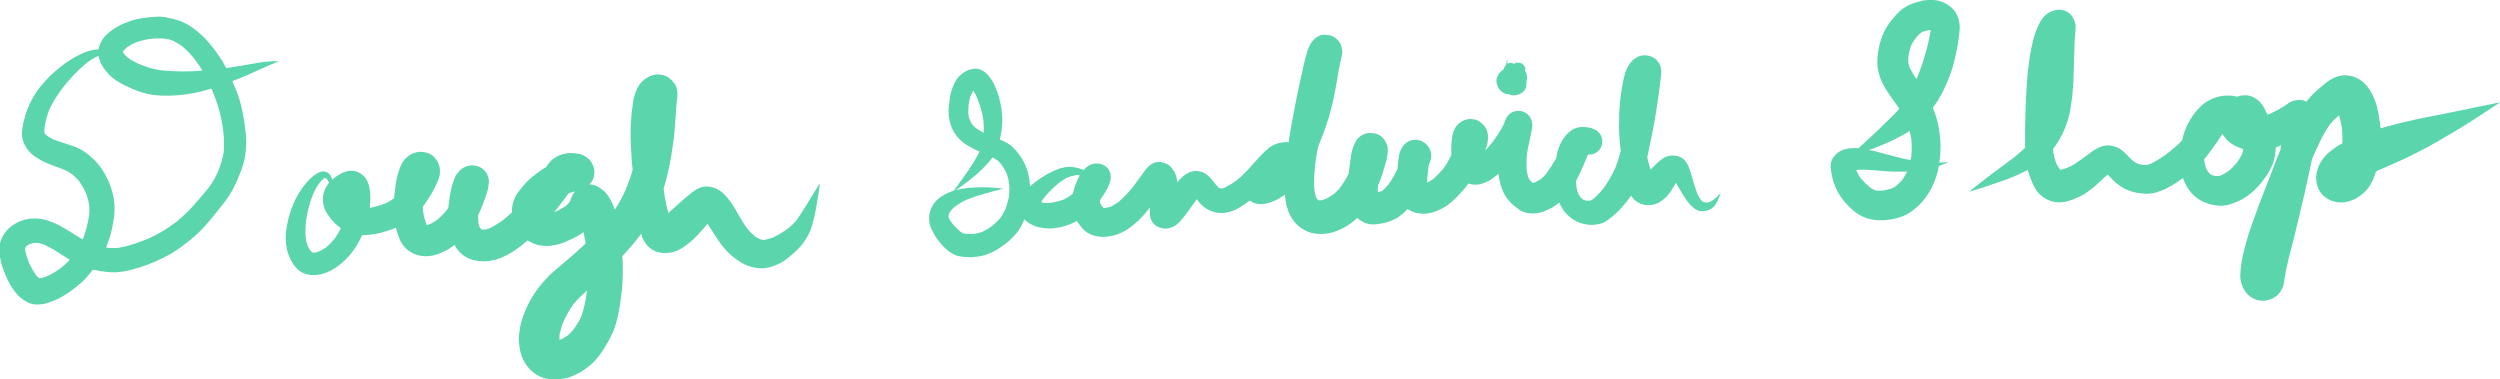 <?xml version="1.0" encoding="utf-8"?>
<!-- Generator: Adobe Illustrator 22.0.0, SVG Export Plug-In . SVG Version: 6.00 Build 0)  -->
<svg version="1.1" id="Layer_1" xmlns="http://www.w3.org/2000/svg" xmlns:xlink="http://www.w3.org/1999/xlink" x="0px" y="0px"
	 viewBox="0 0 1468.8 222.8" style="enable-background:new 0 0 1468.8 222.8;" xml:space="preserve">
<style type="text/css">
	.st0{fill:#5BD5AB;}
</style>
<title>Dough Sandwich Shop Signature ICT 4510 - Drawing 1</title>
<g id="Draw_Layer">
	<path class="st0" d="M89.5,10c-3.4,0.2-6.8,0.7-10.1,1.5c-3,0.8-6,2-8.8,3.3c-3,1.5-5.8,3.4-8.2,5.8c-2.4,2.2-3.9,5.2-4.5,8.4
		c-3.4,0.2-6.7,1-9.8,2.5c-4.6,2.1-8.9,4.8-12.8,8c-4.1,3.2-7.9,6.9-11.2,11c-3.5,4.2-6.2,8.9-8.1,14c-1,2.5-1.7,5.1-2.3,7.7
		c-0.3,1.5-0.6,3-0.7,4.5c-0.2,1.7-0.1,3.4,0.2,5c0.8,3,2.4,5.8,4.6,8c1,1,2.2,1.9,3.4,2.7c1.1,0.8,2.2,1.4,3.3,2
		c1.4,0.7,2.8,1.3,4.2,1.9s2.5,1,3.8,1.5c1.9,0.7,3.8,1.3,5.6,2.1c1.5,0.7,2.9,1.5,4.3,2.5c1.5,1.2,2.8,2.6,4.1,4
		c1.5,2.2,2.8,4.4,3.9,6.8c0.9,2.3,1.6,4.8,2,7.3c0.2,1.9,0.2,3.8,0,5.7c-0.7,4.9-1.9,9.7-3.7,14.3l-0.1,0.2
		c-1.5-0.9-3.1-1.9-4.6-2.8c-3-1.9-6-3.8-9.2-5.5c-1.5-0.8-3.1-1.5-4.8-2.1c-4.8-2-10-2.5-15.1-1.3c-1.7,0.4-3.4,1-4.9,1.8
		c-1.5,0.8-3,1.8-4.3,2.9c-1.3,1.1-2.4,2.4-3.4,3.9c-0.3,0.5-0.6,1-0.9,1.6c-0.6,1.2-1,2.5-1.4,3.8c-0.8,3.7-0.2,7.4,0.6,11
		c0.9,3.3,2,6.5,3.5,9.5c1.1,2.5,2.4,4.8,4,7c1,1.4,2.1,2.7,3.4,3.9c0.8,0.7,1.7,1.4,2.6,2c1.1,0.7,2.2,1.3,3.5,1.8
		c1.6,0.6,3.3,0.8,5.1,0.7c1.9-0.1,3.7-0.4,5.5-1c3.4-1.1,6.6-2.5,9.6-4.4c2.8-1.7,5.4-3.6,7.9-5.7c2.4-1.9,4.6-4.1,6.5-6.4
		c0.8-1,1.6-2,2.4-3c2.8,0.6,5.5,1.1,8.4,1.4c6.6,0.8,13.1-0.8,19.4-2.8c6.2-2,12.1-4.6,17.8-7.8c2.5-1.5,5-3.1,7.3-4.9
		c2.9-2.1,5.6-4.3,8.2-6.7c5.2-4.8,9.5-10.4,13.9-15.9c1.8-2.2,3.5-4.4,5-6.8c2.2-3.4,4-7,5.5-10.8c1.2-2.7,2.2-5.4,3-8.2
		c1.6-6.3,1.9-12.8,1.1-19.1c-0.4-3.5-0.9-7.1-1.6-10.5c-0.5-2.9-1.3-5.7-2.1-8.5c-1-3.3-2.4-6.4-3.8-9.6c-0.1-0.2-0.1-0.3-0.2-0.5
		c3.5-1.4,7-2.8,10.4-4.3c3.9-1.7,7.7-3.5,11.6-5.2l1.8-0.7c1.2-0.5,2.4-1,3.6-1.4l0,0c-2.7-0.2-5.3-0.1-8,0.2
		c-2.4,0.2-4.7,0.7-7,1.1c-5.1,0.9-10.1,1.7-15.2,2.5l-0.8,0.1c-1.3-2.6-2.8-5.1-4.5-7.5c-6.9-10.1-16.5-20.1-29.2-21.9
		C97.5,10,95.7,9.9,94,9.8h-0.7C92,9.8,90.8,9.9,89.5,10L89.5,10z M97.1,22.7c1.5,0.3,3,0.6,4.5,1.2c2,1,3.9,2.1,5.7,3.5
		c2.7,2.3,5.2,4.9,7.3,7.7c1.6,2.1,3,4.2,4.3,6.4c-8.1,0.7-16.3,0.6-24.4-0.2c-3.9-0.6-7.7-1.6-11.3-3.1c-2.8-1.1-5.5-2.5-8-4.2
		c-0.8-0.7-1.5-1.4-2.2-2.2c-0.3-0.4-0.6-0.9-0.8-1.3c0,0,0-0.1,0-0.2c0-0.1,0.1-0.1,0.1-0.2c0.8-0.9,1.6-1.6,2.4-2.4
		c1.5-1,3.2-1.9,4.9-2.7c2.5-0.9,5.1-1.6,7.7-2C90.6,22.5,93.8,22.4,97.1,22.7L97.1,22.7z M57.9,32.9c0.1,0.8,0.3,1.6,0.6,2.3
		c0.6,1.8,1.5,3.5,2.7,5.1c1,1.4,2,2.7,3.2,3.9c1.2,1.1,2.5,2.2,3.9,3.1c2.3,1.5,4.7,2.8,7.2,3.9c3,1.4,6.1,2.6,9.3,3.5
		c3.4,0.9,7,1.4,10.5,1.5c6.5,0.2,13-0.4,19.4-1.7c3.2-0.6,6.4-1.5,9.5-2.5c0.3,0.7,0.6,1.4,0.9,2.1c1.4,3.5,2.7,7,3.7,10.6
		c1,3.9,1.8,7.8,2.3,11.8c0.6,4.3,0.7,8.8,0.3,13.1c-0.6,3.6-1.6,7-3,10.4c-0.7,1.7-1.5,3.3-2.4,5c-1,1.9-2.2,3.7-3.5,5.4
		c-2.2,2.8-4.5,5.4-6.8,8c-3.6,4.3-7.6,8.3-12,11.9c-2.7,2-5.6,4-8.5,5.7c-3,1.8-6.1,3.4-9.3,4.7c-2.5,1-5.2,1.9-7.8,2.8
		c-2.7,0.9-5.5,1.6-8.4,2.1c-2.3,0.2-4.6,0.2-7-0.1l-0.4-0.1c0.8-2,1.5-4,2.2-6c1.2-4.2,2.1-8.4,2.6-12.7c0.5-4.5,0.2-9.1-1-13.5
		c-1.1-4-2.6-7.8-4.7-11.4c-2.1-3.7-4.8-7-8-9.7c-3.4-3.1-7.4-5.4-11.8-6.7c-3.3-1.2-6.7-2.1-10-3.4c-1.3-0.6-2.6-1.3-3.9-2.2
		c-0.4-0.4-0.8-0.8-1.2-1.2c-0.1-0.2-0.3-0.4-0.4-0.6c-0.1-1.1,0-2.2,0.1-3.2c0.5-3.6,1.5-7.1,2.8-10.5c2.1-4.4,4.7-8.6,7.7-12.5
		c4.2-5.5,9-10.5,14.3-14.9c1.8-1.4,3.7-2.6,5.7-3.6C57.1,33.2,57.5,33,57.9,32.9L57.9,32.9z M36.4,52.1l-0.3,0.4L36.4,52.1z
		 M22.3,142.7c1.3,0.3,2.6,0.6,3.8,1.1c3.3,1.6,6.5,3.4,9.6,5.5c1.8,1.1,3.5,2.2,5.3,3.3c-3.7,4.1-8.3,7.4-13.4,9.7
		c-1.3,0.5-2.6,0.9-4,1.2H23c-0.6-0.6-1.2-1.2-1.8-1.8c-1.7-2.4-3.1-5-4.3-7.7c-0.9-2.2-1.6-4.5-2.1-6.8c0-0.4,0-0.8,0-1.2
		c0-0.2,0.1-0.3,0.1-0.5s0.2-0.4,0.4-0.6l0.7-0.7c0.5-0.3,1-0.6,1.5-0.8c0.7-0.2,1.4-0.4,2.1-0.6C20.6,142.7,21.5,142.7,22.3,142.7
		L22.3,142.7z M23.5,163.6h0.3H23.5z"/>
	<path class="st0" d="M386.5,43.7c-2,0.1-4,0.6-5.7,1.6c-2.5,1.3-4.6,3.3-6,5.8c-0.6,1.1-1.1,2.3-1.5,3.5c-0.2,0.6-0.4,1.1-0.6,1.7
		c-0.4,1.3-0.6,2.7-0.8,4.1c-0.5,3.7-1,7.3-1.2,11c-0.3,4.9-0.3,9.9,0,14.8c0.1,2.4,0.3,4.8,0.4,7.2c0.1,2.1,0.4,4.3,0.6,6.4l0,0
		c-1.1,3.9-2.5,7.7-4,11.4c-1.7,4-3.8,7.9-6.2,11.5l-0.3,0.4c-0.8-2.3-1.8-4.4-2.9-6.5c-0.9-1.5-2-2.9-3.2-4.2
		c-0.8-0.7-1.7-1.3-2.5-1.9c-0.4-0.3-0.9-0.5-1.3-0.8c-1.5-0.9-3.2-1.3-4.9-1.4c0.5-0.6,1-1.2,1.4-1.8c1.9-3.3,1.9-7.3,0-10.5
		c-0.4-1-1-1.8-1.8-2.5c-1.4-1.3-3.1-2.3-5-2.9c-1.7-0.3-3.5-0.6-5.2-0.7c-1.7,0-3.4,0.2-5,0.6c-1.3,0.4-2.5,0.9-3.7,1.5
		c-1.2,0.7-2.2,1.4-3.2,2.3c-1.2,1.2-2.2,2.5-3.1,3.9c-1.8,1-3.5,2.2-5.1,3.4c-2.2,1.6-4.3,3.4-6.3,5.3c-1.9,2.1-3.7,4.3-5.4,6.6
		c-0.6,0.9-1.1,1.8-1.5,2.8c-0.4,0.9-0.8,1.8-1.1,2.8c-0.3,1.2-0.5,2.4-0.6,3.7c0,0.7,0,1.3,0,2c-1.6,1.5-3.3,2.9-5,4.3
		c-2.5,1.9-5.3,3.6-8.1,5c-0.9,0.3-1.9,0.6-2.9,0.8c-0.5,0-1.1,0-1.6,0l-0.4-0.1l-0.2-0.2c-0.3-0.5-0.7-1.1-1-1.6
		c-0.2-0.7-0.4-1.4-0.5-2.1c-0.1-1.5-0.2-2.9-0.2-4.4c0.6-1.3,1.2-2.7,1.8-4c1-2.4,1.9-4.8,2.7-7.2c0.3-0.8,0.5-1.7,0.8-2.5
		c0.2-0.5,0.3-1,0.4-1.5c0.1-0.5,0.2-0.9,0.3-1.4c0.2-1.6,0.7-4,0-5.6c-0.9-3.4-3.5-6-6.9-6.8c-3.5-0.9-7.2,0.1-9.8,2.6
		c-0.7,0.8-1.4,1.7-2.1,2.6c-0.6,1-1.1,2.1-1.5,3.2c-0.5,1.4-1,2.8-1.3,4.3c-0.8,3.3-1.3,6.7-1.7,10.1c-0.1,0.6-0.1,1.2-0.2,1.7
		c-0.4,0.7-0.8,1.3-1.3,1.9c-1.5,1.8-3.2,3.5-5,5.1c-1.4,1-3,1.9-4.5,2.7c-0.6,0.2-1.2,0.4-1.9,0.6l-0.1-0.2c-0.9-2.5-1.6-5-2-7.6
		c-0.1-1-0.2-2-0.2-3.1c0.7-0.8,1.3-1.7,1.9-2.6c1.1-1.6,2.2-3.3,3.2-5c1.7-2.9,3.1-5.9,4.3-9c1.5-4.2,0.6-8.9-2.4-12.2
		c-1.5-1.6-3.5-2.7-5.7-3.1c-1.7-0.4-3.4-0.4-5.1,0c-1.3,0.3-2.6,0.8-3.7,1.5c-1.9,1.2-3.5,2.9-4.7,4.9c-0.8,1.6-1.5,3.2-2,4.9
		c-1.1,3.5-1.8,7-2.1,10.7c-0.2,1.7-0.4,3.4-0.6,5l-0.4,0.3c-1.4,1-2.9,1.9-4.4,2.6c-3.1,1.2-6.3,2.1-9.5,2.8c0.6-5,0.7-10.1-1-14.8
		c-0.8-2.3-2.3-4.2-4.4-5.5c-1.7-1.1-3.7-1.6-5.7-1.6c-2.1,0.1-4.2,0.8-6,1.8c-1.6,0.9-3.2,2-4.6,3.2l-0.3,0.2
		c-0.3-1-0.7-1.9-1.3-2.8c-0.7-0.9-1.7-1.6-2.8-1.8c-2.2-0.7-4.5,0.7-6.2,1.9c-2.2,1.6-4.2,3.6-5.9,5.8c-3.8,4.8-6.6,10.3-8.5,16.2
		c-0.9,2.8-1.6,5.8-2.1,8.7c-0.6,3.4-0.7,6.8-0.3,10.2c0.2,1.6,0.5,3.3,1,4.8c0.5,1.5,1.2,3.1,1.9,4.5c0.8,1.5,1.7,2.9,2.8,4.1
		c1.1,1.3,2.4,2.4,3.9,3.1c3.5,1.7,7.3,1.7,11,0.9c1.7-0.4,3.4-1,5-1.8c1.4-0.7,2.8-1.5,4.1-2.4c5.2-3.7,9.5-8.5,12.6-14.1
		c0.9-1.5,1.7-3.1,2.3-4.6c5,0,10-0.9,14.7-2.5c1.8-0.6,3.5-1.2,5.2-1.9c0.4,1.6,0.9,3.3,1.5,4.8c0.5,1.7,1.2,3.2,2.2,4.7
		c0.7,1,1.4,1.9,2.2,2.7c0.9,0.8,1.8,1.5,2.8,2.1c1,0.6,2.1,1.1,3.2,1.5c0.6,0.2,1.1,0.4,1.7,0.5c2.7,0.6,5.5,0.6,8.2,0
		c1.9-0.4,3.7-1.1,5.5-1.9c1.3-0.5,2.5-1.2,3.7-1.9c1.2-0.7,2.3-1.6,3.4-2.4c1,1.8,2.3,3.5,3.9,5c3.1,3,7.5,4.3,11.8,4.6
		c2,0.1,4,0,5.9-0.4c1.6-0.2,3.2-0.6,4.7-1.2c3.2-1.2,6.2-2.8,9-4.7c2.7-1.8,5.3-3.8,7.8-6l0.6,0.5c0.4,0.2,0.7,0.4,1.1,0.6
		c1.1,0.5,2.2,1,3.4,1.4c0.4,0.1,0.8,0.2,1.2,0.3c1.2,0.2,2.5,0.4,3.7,0.5c1.1,0.1,2.2,0,3.2-0.1c1.8-0.2,3.6-0.5,5.3-1
		c1.7-0.5,3.3-1.1,4.9-1.9c2-0.8,3.9-1.8,5.8-2.8c1.2-0.7,2.4-1.5,3.5-2.3c0.5,2.2,0.9,4.4,1.3,6.6l-0.8,0.8
		c-3.1,2.9-6.2,5.7-9.4,8.4l-5.9,5c-1.7,1.5-3.5,2.9-5.1,4.5c-2.7,2.7-5.2,5.6-7.5,8.7c-3.9,5.5-7,11.6-8.9,18.1
		c-0.4,1.4-0.8,2.8-1,4.2c-0.4,2.2-0.6,4.3-0.7,6.5c0.1,2.2,0.3,4.3,0.7,6.4c0.5,2.3,1.2,4.5,2.3,6.5c0.3,0.6,0.6,1.1,1,1.7
		c0.8,1.2,1.7,2.3,2.7,3.4c1,1,2.2,1.9,3.4,2.7c0.6,0.4,1.1,0.7,1.8,1c1.3,0.7,2.6,1.2,4,1.5c1.5,0.3,2.9,0.4,4.4,0.5
		c2.3,0,4.7-0.2,7-0.6c2-0.4,4-1.1,5.8-2.1c1.2-0.5,2.5-1.2,3.6-1.8c1.8-1.1,3.5-2.4,5.1-3.7c1.2-1,2.4-2.1,3.4-3.3
		c2.1-2.5,4.1-5.2,5.8-8.1c1.9-3.1,3.5-6.3,4.9-9.6c1-2.7,1.8-5.5,2.4-8.4c0.7-3.1,1.2-6.2,1.6-9.3c1-6.8,1.4-13.7,1.2-20.6
		c0-1.6-0.2-3.2-0.3-4.8c3.9-4.2,7.7-8.7,11.2-13.3c0.5,2.6,1.8,5,3.5,7c1.8,2,4.2,3.4,6.9,4c1.3,0.3,2.7,0.4,4,0.4
		c1.6-0.1,3.1-0.3,4.6-0.7c2-0.6,3.9-1.5,5.6-2.7c1.9-1.3,3.8-2.7,5.5-4.3c1.4-1.3,2.8-2.7,4.1-4.1c1.6-1.8,3.2-3.6,4.7-5.4
		c2.3,3.3,4.3,6.8,6.6,10.1c1.7,2.5,3.6,4.8,5.8,7c2.2,2.1,4.7,4,7.3,5.6c1.4,0.9,2.9,1.6,4.5,2.1c1.2,0.5,2.5,0.8,3.8,1
		c1.6,0.3,3.2,0.4,4.8,0.3c1.8-0.1,3.6-0.5,5.3-1.1c2.8-0.9,5.4-2.2,7.8-3.9c2.3-1.7,4.5-3.6,6.6-5.6c2-2,3.8-4.2,5.3-6.6
		c1.5-2.3,2.6-4.7,3.4-7.3c1.3-4.4,2.3-8.8,3-13.3c0.7-4,1.4-8.1,1.8-12.2l0,0c-1.5,2.5-3,5-4.6,7.5c-3,4.8-5.9,9.8-9.2,14.4
		c-1.4,1.7-3,3.2-4.7,4.6c-2.8,2.1-5.8,3.9-9,5.4c-1.5,0.6-3.1,1-4.7,1.4c-0.5,0-1,0-1.5,0c-0.6-0.2-1.3-0.3-1.9-0.5
		c-0.9-0.5-1.9-1.1-2.7-1.7c-1.6-1.3-3.1-2.8-4.4-4.4c-1.7-2.4-3.3-4.9-4.7-7.4c-1.6-2.9-3.3-5.8-5.2-8.5c-1.2-1.7-2.6-3.3-4.1-4.7
		c-1-1-2.2-1.8-3.4-2.5c-1.8-0.9-3.7-1.5-5.8-1.6c-3.6-0.3-6.7,1.5-9.4,3.6c-4.8,3.7-9.1,8-13.7,11.9l-0.1-0.3
		c-0.5-1.5-0.8-2.9-1.1-4.4c-0.6-2.6-1-5.2-1.4-7.9c-0.1-0.6-0.1-1.1-0.2-1.7c0.4-1.2,0.7-2.5,1.1-3.7c0.9-3.3,1.6-6.5,2.3-9.8
		c0.4-2,0.8-3.9,1.1-5.9c0.8-5,1.6-10.1,2-15.1c0.3-4.3,0.6-8.7,0.9-13c0.2-2,0.3-3.9,0.6-5.9v0.2c0-0.3,0.1-0.7,0.1-1.1
		c0.1-1.3,0-2.7-0.3-4c-0.2-1.2-0.7-2.4-1.4-3.4l-1.6-2c-0.8-0.7-1.6-1.3-2.5-1.9c-1.6-1-3.5-1.4-5.3-1.4L386.5,43.7z M241.6,100.3
		v0.2V100.3z M251.2,104.3l-0.2,0.1L251.2,104.3z M190.6,104.5L190.6,104.5c0.1,0,0.3,0,0.4,0.1L190.6,104.5L190.6,104.5
		L190.6,104.5L190.6,104.5z M191.1,104.6l0.2,0c0.1,0.1,0.3,0.2,0.4,0.3c0.3,0.3,0.6,0.6,0.8,0.9l-0.2-0.3c0.4,0.6,0.7,1.2,1.1,1.8
		c-0.4,0.5-0.8,1-1.1,1.5c-0.9,1.4-1.7,2.9-2.1,4.5c-1.1,4.1-0.4,8.4,1.9,12c0.9,1.4,1.9,2.8,3,4.1c0.8,1,1.7,1.9,2.7,2.7
		c0.8,0.7,1.7,1.4,2.5,2c-1.1,2.2-2.4,4.3-3.8,6.3c-1.5,1.8-3.1,3.4-4.8,4.9c-1.3,0.9-2.7,1.7-4.1,2.4c-0.8,0.3-1.7,0.5-2.6,0.7
		c-0.5,0-0.9,0-1.3,0h-0.2c-0.3-0.3-0.7-0.7-1-1c-0.7-1-1.3-2-1.8-3.1c-0.5-1.3-0.8-2.6-1-4c-0.4-3.7-0.3-7.4,0.2-11.1
		c0.7-5,2-10,3.9-14.7c1-2.5,2.3-4.8,3.9-7c0.7-0.9,1.5-1.8,2.4-2.5c0.1-0.1,0.3-0.2,0.4-0.3l0.3-0.1L191.1,104.6z M190.6,104.6
		h-0.1H190.6z M190.4,104.6L190.4,104.6h-0.4C190.2,104.6,190.3,104.5,190.4,104.6L190.4,104.6z M191.5,104.7L191.5,104.7
		L191.5,104.7z M191.8,105l0.2,0.1L191.8,105z M336.9,112.7l0.9-0.3c-0.2,0.3-0.4,0.6-0.6,0.9c-0.9,1.3-1.6,2.8-2,4.3
		c-0.3,0.5-0.6,1-0.9,1.5c-0.6,0.7-1.3,1.4-2,2c-2,1.3-4.1,2.5-6.4,3.5l-0.3,0.1c0.5-0.6,1.1-1.3,1.6-2c1.9-2.5,3.8-5,5.7-7.5
		l1.2-1.7C335,113.3,336,113,336.9,112.7L336.9,112.7z M344.9,170.4c-0.1,0.6-0.1,1.1-0.2,1.7c-0.6,4.8-1.7,9.6-3.3,14.2
		c-1.3,2.6-2.8,5.1-4.6,7.4c-1,1.2-2.1,2.4-3.2,3.4c-1.1,0.7-2.2,1.4-3.3,2c-0.5,0.2-1.1,0.3-1.6,0.5c0-0.9,0-1.8,0-2.8
		c0.5-2.5,1.2-5,2.2-7.5c1.7-3.8,3.8-7.5,6.2-10.9c2.5-2.8,5.2-5.5,8-8L344.9,170.4z"/>
	<path class="st0" d="M572.2,40.4c-1,0.1-1.9,0.3-2.8,0.6c-0.9,0.3-1.8,0.8-2.6,1.2c-1.2,0.8-2.4,1.7-3.4,2.7
		c-1.1,1.2-1.9,2.5-2.6,3.9c-0.8,1.6-1.5,3.3-2,5.1c-0.4,1.4-0.7,2.9-0.8,4.3c-0.2,1.6-0.4,3.1-0.6,4.7c-0.3,3.1,0,6.3,0.8,9.4
		c0.9,3.1,2.4,5.9,4.5,8.4c2,2.3,4.5,4.2,7.2,5.6c1.8,1,3.7,1.9,5.6,2.8c-0.8,1.5-1.6,2.9-2.4,4.4c-1.3,2.3-2.8,4.5-4.3,6.8
		c-2.7,4-5.6,7.8-8.4,11.7c-0.5,0.2-1,0.3-1.4,0.5c-1.4,0.5-2.7,1.1-4,1.8c-1.3,0.7-2.5,1.5-3.6,2.4c-2.5,2.1-4.3,4.9-5.1,8.1
		c-0.2,0.9-0.4,1.8-0.4,2.8c0,0.6,0,1.2,0,1.8c0.1,0.9,0.2,1.8,0.4,2.7c0.3,0.9,0.6,1.7,1,2.5c1.3,2.9,3,5.7,5.1,8.1
		c1.8,2.3,4,4.3,6.4,5.9c1.4,0.8,2.8,1.5,4.4,1.9c1.9,0.4,3.8,0.6,5.8,0.6c1.4,0.1,2.9,0,4.3-0.2c1.8-0.2,3.6-0.5,5.3-1
		c1.7-0.5,3.3-1.2,4.9-2c1.4-0.7,2.8-1.5,4.1-2.4c3.3-2.2,6.4-4.8,9-7.8c1.4-1.6,2.6-3.4,3.6-5.3c1.1-2.1,2-4.3,2.7-6.6
		c1.3-3.8,2.1-7.8,2.3-11.8c0.1-1.8,0.1-3.7-0.1-5.5c-0.2-2.4-0.6-4.9-1.2-7.3c-1.1-3.9-2.9-7.6-5.4-10.7c-1.2-1.7-2.6-3.2-4.1-4.6
		c-1.6-1.3-3.4-2.4-5.3-3.2l-1.7-0.7c0.9-3.6,1.4-7.4,1.5-11.1c0-3-0.3-6-0.9-9c-0.5-2.9-1.3-5.7-2.3-8.4c-0.6-1.6-1.2-3.2-2-4.7
		c-0.7-1.4-1.6-2.7-2.6-3.9c-1.9-2.4-4.8-4.6-8-4.6C572.8,40.3,572.5,40.4,572.2,40.4L572.2,40.4z M573.8,52.5h-0.2H573.8z
		 M573.1,52.7l0.3,0.1L573.1,52.7L573.1,52.7z M571.9,53.4c0.9,1.3,1.6,2.7,2.2,4.2c1.7,4,2.9,8.2,3.6,12.6c0.3,2.6,0.4,5.2,0.3,7.8
		c-1.6-0.8-3.2-1.7-4.7-2.8c-0.7-0.6-1.4-1.3-2-2c-0.6-0.8-1.1-1.7-1.5-2.6c-0.3-0.9-0.6-1.9-0.8-2.9c-0.2-2-0.1-4.1,0.1-6.1
		c0.2-1.8,0.6-3.6,1.2-5.4c0.4-0.9,0.9-1.8,1.4-2.7L571.9,53.4L571.9,53.4z M573.8,102.4c2.2-1.9,4.3-4,6.3-6.2
		c1.1-1.2,2.1-2.4,3-3.7c1.1,0.6,2.2,1.2,3.2,1.9c0.7,0.7,1.4,1.4,2,2.2c1.2,1.7,2.3,3.5,3.2,5.4c0.6,1.7,1,3.5,1.3,5.3
		c0.3,2.5,0.3,5,0.1,7.6c-0.5,3-1.4,5.9-2.5,8.6c-0.7,1.5-1.5,3-2.5,4.4c-1.5,1.7-3.1,3.3-4.8,4.7c-1.9,1.4-4,2.7-6.2,3.7
		c-1.3,0.4-2.5,0.8-3.9,1c-2.1,0.2-4.3,0.2-6.4,0c-0.2,0-0.5-0.1-0.7-0.2c-0.6-0.3-1.2-0.7-1.8-1.1c-1.8-1.6-3.5-3.3-5-5.2
		c-0.6-0.8-1.1-1.6-1.5-2.4c-0.1-0.3-0.2-0.6-0.3-0.9c-0.1-0.3,0-0.5,0-0.8c0.1-0.5,0.3-1.1,0.5-1.6c0.2-0.4,0.4-0.8,0.7-1.2
		c0.7-0.8,1.5-1.6,2.3-2.3c1-0.8,2.1-1.5,3.2-2.2c1.4-0.9,2.9-1.7,4.5-2.3c3.3-1.3,6.6-2.4,10-3.3c3.6-1,7.3-2.1,11-3l0,0
		c-4.2-0.5-8.4-0.8-12.6-0.8c-5.2,0.1-10.4,0.3-15.4,1.8C565.8,108.8,569.9,105.7,573.8,102.4L573.8,102.4z"/>
	<path class="st0" d="M774,21.6c-1.5,0.9-2.9,2.2-3.8,3.8c-1.1,1.8-1.9,3.7-2.4,5.7c-0.7,2.1-1.2,4.3-1.7,6.5
		c-1.9,8.4-3.8,16.9-5.4,25.4c-1,4.8-1.8,9.7-2.7,14.6c-0.3,2-0.7,4-0.9,6c-0.7-0.1-1.3-0.1-2-0.1c-2.7,0.1-5.3,0.8-7.7,2.1
		c-1.3,0.8-2.6,1.8-3.7,2.9c-0.5,0.5-1,0.9-1.5,1.4c-0.9,0.9-1.8,1.8-2.7,2.8c-4,4.4-7.8,9-12.4,12.8c-2.3,1.8-4.8,3.3-7.4,4.7
		c-0.5,0.2-1.1,0.3-1.6,0.5c-0.3,0-0.6,0-0.9,0c-0.3-0.1-0.5-0.1-0.8-0.2l-0.3-0.2c-0.7-0.6-1.3-1.3-1.9-2c-0.8-1-1.6-2.1-2.5-3.1
		c-1.1-1.3-2.4-2.5-3.8-3.4c-0.9-0.5-1.9-0.9-3-1.1c-1.5-0.3-3-0.3-4.5,0c-2.5,0.7-4.8,2.1-6.6,4.1c-0.7,0.7-1.4,1.5-2.1,2.2
		c-0.1-0.6-0.2-1.3-0.3-1.9c-0.3-2-1.1-3.8-2.2-5.4c-0.9-1.1-1.9-2.6-3.3-3.2l-0.6-0.2c-1.2-0.7-2.6-1.1-4-1.1
		c-3.1-0.2-5.6,1.4-7.5,3.6c-1.4,1.6-2.6,3.5-3.9,5.2c-1.1,1.5-2.2,2.9-3.2,4.4c-2.8,3.8-6.1,7.2-9.6,10.3c-1.3,1-2.8,1.8-4.2,2.6
		c-1,0.3-2,0.6-3,0.8c-0.5,0-1.1,0-1.6,0h-0.1l-0.1-0.1c-0.6-0.8-1.2-1.7-1.7-2.6c0-0.2-0.1-0.4-0.2-0.6c0-0.4,0-0.7,0-1.1
		c0.6-0.8,1.1-1.6,1.6-2.4s1.2-1.8,1.8-2.8c0.6-1,1.1-2,1.6-3c0.4-0.9,0.7-1.8,1-2.7c0.3-1,0.4-2,0.4-3c0-2.1-0.8-4.1-2.3-5.5
		l-1.6-1.2c-2.7-1.4-6-1.4-8.7,0c-0.7,0.5-1.4,1-2.1,1.5c-0.4,0.4-0.8,0.8-1.1,1.3c-0.3-0.1-0.5-0.2-0.8-0.3c-2.4-1-5-1.5-7.7-1.6
		c-3,0.1-6,0.9-8.8,2.2c-5.4,2.4-10.4,5.7-14.8,9.6c-1.1,0.9-2.1,1.9-3,3c-1.3,1.3-2.2,2.8-2.8,4.5c-0.2,1-0.3,1.9-0.4,2.9
		c0,1,0.1,2,0.3,3c0.2,0.9,0.6,1.8,1,2.7c0.3,0.5,0.6,1,0.9,1.5c0.4,0.7,0.9,1.3,1.5,1.8c0.7,0.7,1.5,1.3,2.4,1.9
		c1.4,0.9,2.9,1.6,4.5,2.1c1.7,0.5,3.4,0.8,5.1,0.9c1.5,0.2,3,0.2,4.5,0c4.9-0.4,9.6-1.9,13.9-4.3l0.1,0.1c0.5,0.8,1,1.5,1.6,2.2
		c1.2,1.8,2.7,3.3,4.4,4.5c5.2,3.3,11.7,3.1,17.4,1.2c4.9-1.6,9.1-4.9,12.8-8.3c2.5-2.4,4.7-5,6.8-7.7c-0.1,1.1-0.2,2.2-0.2,3.2
		c-0.1,1,0.1,2,0.4,3c0.8,2.8,3,5,5.8,5.8c1,0.3,2.1,0.5,3.1,0.5c1.8-0.1,3.6-0.6,5.2-1.5l0.5-0.3c0.8-0.5,1.5-1.1,2.1-1.7
		c0.5-0.4,0.8-0.9,1.3-1.4c1.4-1.6,2.7-3.4,4-5.1c0.8-1.1,1.6-2.2,2.4-3.3c1-1.3,1.9-2.7,2.9-4l0.4,0.6l0.1,0.2l0.1,0.1l-0.1-0.1
		c0.9,1.2,2,2.4,3.2,3.4c2.1,1.8,4.6,3,7.3,3.6c2.5,0.5,5.1,0.5,7.6-0.2c2.5-0.6,4.8-1.6,6.9-3c1.6-0.9,3-2,4.5-3l1.1-0.8
		c0.3,0.2,0.7,0.5,1,0.7c0.8,0.5,1.7,0.9,2.7,1.1c2.3,0.5,4.7,0.4,7-0.3c3.2-0.9,6.1-2.3,8.8-4.2c0.4-0.2,0.7-0.5,1.1-0.8
		c0.2,1.8,0.4,3.5,0.7,5.3c0.2,1.3,0.6,2.5,1.1,3.8c0.6,1.9,1.5,3.7,2.6,5.3c0.7,1.1,1.6,2.1,2.4,3c0.9,0.9,1.9,1.7,3,2.4
		c1.7,1.2,3.6,2.1,5.6,2.7c1.3,0.3,2.6,0.5,3.9,0.6c0.7,0.1,1.3,0.1,2,0.1c2.1-0.1,4.1-0.3,6.1-0.8c2-0.6,3.9-1.3,5.8-2.2
		c1.5-0.7,2.9-1.5,4.3-2.5c1.8-1.2,3.5-2.5,5-4c1.5,1.4,3.4,2.5,5.3,3.2c2,0.7,4.2,0.8,6.3,0.5c1.9-0.2,3.9-0.6,5.8-1.1
		c1.8-0.6,3.6-1.3,5.4-2.2c0.6-0.3,1.2-0.7,1.8-1.2c1-0.7,2-1.5,2.9-2.3c0.7-0.7,1.4-1.4,2-2.1l1,0.6c1,0.5,2,1,3.1,1.4
		c0.6,0.2,1.1,0.4,1.7,0.4c1.2,0.2,2.4,0.4,3.6,0.4c1.2,0,2.4-0.2,3.6-0.4c2.1-0.4,4.2-1.2,6.1-2.1c4.5-2,8.1-5.4,11.4-8.9
		c1.9-2,3.7-4.1,5.3-6.4c2.9,1,6.1,0.9,9-0.2c1.2-0.5,2.5-1.1,3.6-1.7c1.3-0.8,2.5-1.7,3.7-2.7c0.5-0.4,1-0.8,1.4-1.1
		c0.2,1.9,0.6,3.8,1,5.7c0.5,1.9,1.2,3.8,2.1,5.6c0.9,1.8,2,3.4,3.4,4.9c0.8,1,1.8,1.9,2.8,2.7c0.9,0.7,1.8,1.4,2.7,2.1
		c1,0.7,2,1.2,3.2,1.6c3.8,1.1,7.9,0.9,11.5-0.5c1.7-0.7,3.4-1.4,5.1-2.4c1.4-0.8,2.7-1.8,3.9-2.8c0.3,0.8,0.7,1.6,1.1,2.3
		c1.6,2.9,3.8,5.4,6.5,7.3c1.5,1,3.1,1.8,4.8,2.4c1.9,0.6,3.9,1,5.8,1.1c1.8,0.1,3.5-0.1,5.3-0.5c1.7-0.4,3.4-1.1,4.8-2.2
		c1.5-1,2.9-2.1,4.2-3.3c1.3-1.1,2.5-2.3,3.6-3.5c2.2-2.4,4.3-5,6.1-7.7c1,1.8,2.6,3.3,4.4,4.2c2,1.1,4.3,1.6,6.6,1.4
		c1.9-0.1,3.7-0.6,5.4-1.5c1.3-0.8,2.4-1.6,3.5-2.6c0.5-0.4,0.9-0.9,1.3-1.3c0.9-1.1,1.8-2.2,2.6-3.4c0.4-0.6,0.8-1.2,1.1-1.8
		c0.5-0.8,0.9-1.6,1.4-2.5c2.7,4.3,4.9,9,8.4,12.8c1.7,1.9,4,3.8,6.7,3.9c1.1,0,2.3-0.1,3.4-0.4c1.3-0.4,2.4-1,3.3-1.9
		c1.6-1.3,2.5-3.4,3.3-5.2c0.5-1.1,0.9-2.2,1.3-3.3l0,0c-1.3,1.5-2.8,2.9-4.3,4.1c-0.6,0.4-1.2,0.8-1.8,1.1
		c-0.6,0.2-1.1,0.4-1.7,0.5c-0.2,0-0.4,0-0.7,0c-0.7-0.1-1.3-0.2-2-0.4l-0.1-0.1c-0.5-0.4-0.9-0.9-1.3-1.4c-0.7-1-1.3-2-1.8-3.1
		c-0.8-2.1-1.5-4.3-2.2-6.5c-0.3-1.2-0.6-2.3-1-3.5c-0.4-1.5-0.9-2.9-1.4-4.4c-0.3-0.9-0.6-1.8-1-2.6c-0.5-1-1.2-1.9-1.9-2.8
		c-0.6-0.7-1.4-1.3-2.2-1.7c-0.8-0.4-1.6-0.8-2.5-0.9c-2.5-0.5-5.1-0.2-7.3,1c-1.9,1.2-3.7,2.6-5.3,4.3c-1,0.9-1.9,1.8-2.8,2.7
		c-0.6-1.9-1.1-3.9-1.6-5.9c-0.1-0.4-0.2-0.8-0.3-1.3c0.3-1.3,0.6-2.5,0.8-3.8l1.6-7.7c2.1-9.9,3.6-20,4.9-30v0.3l0.2-1.7
		c0.4-2.5,0.6-5.1,0.7-7.7c0-3.3-1.8-6.4-4.7-8c-1.5-0.8-3.1-1.3-4.8-1.3h-0.4c-1.5,0-3.1,0.4-4.4,1.2c-1.9,1-3.5,2.6-4.6,4.4
		c-1.1,1.7-2,3.6-2.5,5.6c-0.4,1.4-0.7,2.7-1,4.2c-0.3,1.5-0.6,3-0.8,4.5c-0.4,2.5-0.8,5.1-1,7.6l-0.3,4.4c-0.1,0.9-0.2,1.7-0.2,2.6
		c0,2.5,0,5.1-0.1,7.6c0,2.3,0.2,4.6,0.3,6.9s0.4,4.4,0.7,6.6c0,0.2,0,0.3,0,0.5c-0.8,3.4-1.9,6.8-3.2,10.1
		c-1.9,4.2-4.2,8.2-6.9,11.9c-1.8,2.3-3.8,4.4-6,6.3c-0.4,0.2-0.7,0.5-1.1,0.7s-0.7,0.2-1.1,0.3c-0.6,0-1.3,0-1.9,0
		c-0.4-0.1-0.8-0.2-1.2-0.3c-0.4-0.2-0.8-0.4-1.2-0.7c-0.4-0.4-0.8-0.8-1.2-1.2c-0.4-0.7-0.8-1.4-1.2-2.1c-0.4-1.2-0.8-2.4-1-3.6
		c-0.1-1.2-0.2-2.5-0.2-3.8c1.8-3.3,3.3-6.8,4.8-10.2c0.6-1.4,1.2-2.8,1.8-4.3c0.1-0.3,0.2-0.6,0.4-0.9c0.9,0.1,1.8,0,2.7-0.2
		c1.3-0.4,2.4-1.1,3.4-2c1-0.9,1.6-2.1,2-3.4c0,0,0-0.1,0-0.1c0.4-1.3,0.4-2.7,0-4.1c-0.5-1.9-1.8-3.6-3.5-4.6
		c-0.8-0.4-1.7-0.7-2.5-1.1c-0.8-0.2-1.6-0.4-2.4-0.5c-0.4,0-0.7-0.1-1.1-0.1c-0.6-0.1-1.2-0.1-1.8-0.1c-1,0-2,0.1-3,0.4
		c-0.9,0.2-1.8,0.5-2.6,1c-0.9,0.5-1.7,1.1-2.5,1.8c-1.5,1.3-2.7,2.9-3.8,4.6c-0.9,1.5-1.6,3.1-2.2,4.8c-0.5,1.3-0.9,2.6-1.1,4
		c-0.1,0.6-0.2,1.2-0.3,1.8c-1.8,3.1-3.7,6.1-5.7,8.9c-1,1.2-2,2.2-3.1,3.2c-1.2,0.8-2.4,1.5-3.8,2.1c-0.4,0.1-0.7,0.2-1.1,0.3
		l-0.3-0.2c-0.5-0.5-1-1-1.5-1.5c-0.3-0.5-0.6-0.9-0.8-1.4c-0.4-1.4-0.8-2.8-1-4.2c-0.2-3.4-0.2-6.8,0.2-10.2c0.3-2,0.7-4,1.2-6
		c0.2-1.2,0.5-2.3,0.7-3.5l0.4-1.9c0.1-0.7,0.3-1.3,0.4-2c0.1-1,0.3-1.9,0.4-2.8c-0.1-0.9-0.2-1.9-0.4-2.8c-0.8-3.5-4.3-5.9-7.8-5.9
		c-3.6,0-6.8,2.4-7.8,5.9c-0.2,0.5-0.4,1.1-0.6,1.6c-1.9,3.8-4.2,7.5-6.8,10.9l-1.6,1.9c-0.8,1-1.7,2-2.7,2.9
		c0.3-0.7,0.5-1.5,0.8-2.2c0.2-0.5,0.3-1,0.4-1.6c0.5-2.1,0.6-4.4,0.2-6.5c-0.2-1-0.5-1.9-1.1-2.8c-0.9-1.5-2.2-2.8-3.7-3.8
		c-0.8-0.6-1.6-1-2.6-1.2l-2.6-0.3c-1.7,0-3.4,0.5-4.9,1.3c-1.7,0.9-3.1,2.2-4.1,3.9c-0.7,1.3-1.3,2.7-1.6,4.2
		c-0.4,2.2-0.7,4.4-0.7,6.6c-0.1,1.6,0,3.1,0,4.7V91l-0.5,1.1c-1.2,2.4-2.6,4.8-4.2,7c-1.9,2.2-3.9,4.3-6.1,6.2
		c-1,0.7-2,1.3-3.1,1.8l-0.4,0.1c0.1-2,0.3-4,0.5-6c0-0.3,0.1-0.6,0.1-0.9c0.1-1,0.2-2,0.4-3.1c0.1-0.3,0.2-0.5,0.3-0.8
		c0.3-0.8,0.5-1.5,0.8-2.3c1-3.3,0-6.9-2.5-9.3c-1.7-1.7-4-2.7-6.4-2.7c-3.2,0-6.2,1.7-7.8,4.5c-1,1.6-1.6,3.3-1.9,5.1
		c-0.2,1.3-0.4,2.6-0.5,3.9c-0.1,1.1-0.3,2.1-0.3,3.2c0,0.1,0,0.2,0,0.2c-1.4,3.3-3.2,6.4-5.3,9.3c-1,1.2-2.1,2.4-3.3,3.5
		c-0.3,0.2-0.7,0.4-1,0.6c-0.7,0.2-1.3,0.4-2,0.6c0-1.5,0-2.9,0.2-4.3c0.6-1.4,1.2-2.8,1.7-4.2c0.7-2.1,1.4-4.2,2-6.3
		c0.3-1,0.6-2.1,0.9-3.1c0.2-0.5,0.3-1,0.4-1.5c0.1-0.6,0.2-1.1,0.3-1.7c0.3-1.9,0.7-4.4,0-6.3c-0.5-1.8-1.4-3.4-2.7-4.7
		c-1.3-1.3-2.8-2.2-4.6-2.5l-2.6-0.3c-1.7,0-3.4,0.5-4.9,1.3c-1.5,0.9-2.8,2.2-3.7,3.7c-1.3,2.4-2.2,5-2.6,7.6
		c-0.5,2.9-0.9,5.8-1.2,8.7c-0.1,0.8-0.2,1.6-0.2,2.3c-0.3,0.7-0.7,1.3-1,2c-0.6,1-1.2,2.1-1.8,3.1c-0.8,1.2-1.6,2.4-2.5,3.6
		c-1.1,1.4-2.4,2.6-3.8,3.8c-1.4,1-2.8,1.8-4.3,2.6c-1,0.4-1.9,0.6-2.9,0.9c-0.4,0-0.8,0-1.3,0h-0.1l-0.6-0.4l-0.3-0.3
		c-0.2-0.4-0.4-0.8-0.7-1.2c-0.4-1.2-0.7-2.3-0.9-3.5c-0.6-5.8,0-11.6,0.6-17.4c0.4-2.9,0.9-5.8,1.5-8.7c1-2.3,1.9-4.7,2.8-7.1
		c0.7-1.8,1.4-3.6,2-5.5s1.3-3.8,1.8-5.7c0.6-2.4,1.2-4.8,1.9-7.2c0.2-0.9,0.4-1.9,0.6-2.8c0.3-1.5,0.6-3,0.9-4.5
		c0.4-2,0.8-4.1,1.1-6.2c0.8-4.3,1.4-8.7,2.5-13c0.1-0.4,0.2-0.9,0.3-1.3l0.3-2.5c-0.1-0.9-0.2-1.9-0.4-2.8
		c-0.4-1.7-1.3-3.2-2.6-4.4c-1.2-1.2-2.8-2.1-4.5-2.5l-2.6-0.3C777.2,20.3,775.5,20.7,774,21.6L774,21.6z M953.4,95.9
		C953.4,95.9,953.4,95.9,953.4,95.9L953.4,95.9z M634.4,103c-0.8,1.4-1.4,2.8-2,4.3c-0.9,2-1.5,4.1-2,6.2v0.2l-1.1,0.9
		c-1.3,1-2.7,1.8-4.1,2.5c-2.4,0.9-4.9,1.6-7.4,2c-1.5,0.1-3,0.2-4.5,0.1c-0.6-0.1-1.1-0.3-1.6-0.4c0.4-0.8,0.9-1.5,1.4-2.2
		c2.7-3.4,5.7-6.4,9-9.1c1.7-1.3,3.5-2.5,5.5-3.4c1.1-0.4,2.2-0.7,3.3-0.9C632,102.8,633.2,102.8,634.4,103L634.4,103z M901.1,107.5
		h0.3H901.1z M705,114.5L705,114.5z M1000.7,118.5l0.3,0.1L1000.7,118.5z M1003.5,118.8L1003.5,118.8z M610.9,120c0,0.1,0,0.2,0,0.3
		C610.9,120.2,610.9,120.1,610.9,120z"/>
	<path class="st0" d="M888.3,40.4c-0.6,0.9-0.3,2,0.6,2.6c0,0,0,0,0,0c0.2,0.1,0.4,0.2,0.7,0.2c-0.1,0.4-0.1,0.8-0.2,1.3l0,0
		c-0.2,1.2-0.3,2.3-0.4,3.5l0,0c0.8-1.6,1.4-3.2,2-4.9l0.1-0.3c0.4-0.3,0.7-0.6,1-0.9c0.7-0.8,1.3-1.8,1.8-2.8l0,0
		c-0.7,0.5-1.5,1-2.2,1.5c0.2-1,0.1-2.3-1.2-2.3S888.8,39.5,888.3,40.4L888.3,40.4z"/>
	<path class="st0" d="M885.5,34.6c-0.2,1-0.4,2.1-0.6,3.2l-0.1,0.4c-0.4,0.4-0.7,0.9-1,1.4c-0.2,0.3-0.3,0.7-0.3,1.1
		c-0.7,0.5-1.4,1-2,1.6c-0.9,0.9-1.6,2.1-2,3.3c-0.4,1.3-0.4,2.7,0,4c0.4,1.3,1,2.4,1.9,3.4c1,1.1,2.2,1.8,3.6,2.2
		c0.5,0.1,1.1,0.2,1.6,0.2c1.1,0.5,2.3,0.7,3.5,0.6c1.8-0.2,3.4-0.9,4.8-2.1c1.3-1.1,2-2.8,1.9-4.5c0-0.3-0.1-0.7-0.1-1
		c0.1-0.2,0.2-0.4,0.2-0.6c0.3-1.3,0.3-2.6,0.1-3.8c0-0.3-0.1-0.7-0.3-1c-0.1-0.2-0.1-0.3-0.2-0.4c-0.1-0.3-0.2-0.7-0.4-1
		c0.2-1,0-1.9-0.5-2.8c-0.8-1.2-2.2-2-3.6-2c-0.9,0-1.9,0.3-2.7,0.7c-0.1-0.1-0.2-0.2-0.3-0.2c-0.8-0.5-1.9-0.5-2.7-0.1l-0.6,0.3
		C885.7,36.5,885.6,35.6,885.5,34.6L885.5,34.6z M890.4,48.1c0,0.1,0,0.2,0,0.3C890.4,48.3,890.4,48.2,890.4,48.1z"/>
	<path class="st0" d="M1129.2,0.6c-3.2,0.5-6.2,1.6-9.1,3.1c-1.5,0.9-3,2-4.3,3.2c-1.1,1-2.2,2.2-3.1,3.3c-2.4,2.7-4.4,5.7-6,9
		c-1.2,2.8-2.2,5.7-2.8,8.7c-0.7,3.3-1,6.6-0.9,10c0.4,4.7,1.8,9.2,4.2,13.2c1.8,3,3.8,6,5.9,8.8l2.6,3.6l0.2,0.3
		c-1.7,2.1-3.6,4-5.6,5.9c-2.5,2.5-5,4.9-7.6,7.4c-3.6,3.4-7.2,6.7-10.8,10h-0.1c-1.3-0.1-2.6-0.1-3.9,0c-1.6,0-3.2,0.3-4.8,0.8
		c-1.8,0.7-3.4,1.7-4.8,3.1c-0.6,0.7-1.2,1.5-1.7,2.3c-0.7,1.4-1.1,2.9-1.1,4.5c0,0.6,0.1,1.1,0.2,1.7c0.1,1.1,0.3,2.1,0.5,3.2
		c0.1,0.5,0.2,1,0.3,1.5c0.6,2.6,1.6,5.2,2.7,7.6c1.5,2.8,3.3,5.4,5.4,7.7c2.2,2.6,4.7,4.8,7.6,6.6c1.4,0.8,2.8,1.5,4.3,2
		c1.8,0.6,3.7,1,5.6,1.2c3.2,0.2,6.4,0.1,9.5-0.5c2.9-0.5,5.7-1.4,8.3-2.7c1.2-0.6,2.4-1.3,3.4-2.1c1.5-1.1,3-2.3,4.4-3.7
		c4.5-4.6,7.8-10.2,9.8-16.3c0.7-2.1,1.3-4.3,1.6-6.5c2-0.7,3.9-1.4,5.8-2.2l0,0c-1.8,0.1-3.7,0.2-5.5,0.2c0.5-3.1,0.7-6.3,0.7-9.4
		c0-3.1-0.3-6.3-0.8-9.4c-0.4-3-1.1-5.9-2-8.7c-0.5-1.6-1.1-3.2-1.7-4.8c1.4-1.8,2.7-3.7,3.8-5.6c1.6-2.6,2.9-5.3,4.1-8.2
		c1.4-3.1,2.6-6.2,3.6-9.4c0.9-3,1.5-6,2.2-9s1.1-5.8,1.5-8.8c0.3-2,0.5-3.9,0.6-5.9c0-1.2-0.1-2.5-0.4-3.7
		c-0.1-0.9-0.3-1.7-0.7-2.5c-0.4-1.1-0.9-2.2-1.6-3.1c-0.7-1-1.4-1.9-2.3-2.7c-0.9-0.7-1.8-1.4-2.8-2c-1-0.5-2.1-1-3.2-1.4
		c-1.7-0.6-3.5-0.9-5.4-1c-0.4,0-0.8,0-1.2,0c-1.7,0.1-3.5,0.3-5.2,0.6L1129.2,0.6z M1134.3,17.7v0.4c-1.7,9.8-4.5,19.3-8.3,28.4
		c-1.5-2.1-2.8-4.4-4-6.7c-0.3-0.9-0.5-1.7-0.8-2.6c-0.1-1.5-0.1-3,0.1-4.5c0.3-2,0.8-4,1.5-6c0.8-1.5,1.7-3,2.8-4.4
		c0.9-1.1,1.8-2.1,2.9-3c0.3-0.2,0.7-0.4,1-0.6c1.3-0.4,2.6-0.8,3.9-1L1134.3,17.7L1134.3,17.7z M1104.5,85.7
		c5.6-2.2,11.1-4.9,16.2-8l1.2-0.8c0.4,1.5,0.7,3.1,1,4.6c0.4,3.5,0.4,7.1,0,10.6c-0.1,0.7-0.2,1.3-0.4,2
		c-5.9-1.2-11.7-2.7-17.4-4.3c-2.3-0.7-4.7-1.2-7-1.7C1100.3,87.4,1102.4,86.6,1104.5,85.7L1104.5,85.7z M1108,100.6
		c3.9,0.3,7.7,0.3,11.6,0.2h0.9c-0.8,1.7-1.8,3.3-2.9,4.9c-1,1.2-2.2,2.4-3.4,3.4c-0.8,0.6-1.7,1.1-2.7,1.6
		c-1.6,0.5-3.2,0.9-4.8,1.2c-1.4,0.1-2.7,0.2-4.1,0.1c-0.6-0.1-1.1-0.3-1.7-0.5c-0.8-0.4-1.7-0.9-2.4-1.5c-2-1.7-3.8-3.5-5.5-5.5
		c-0.9-1.4-1.7-2.8-2.4-4.4l-0.1-0.2C1096.4,99.3,1102.3,100.2,1108,100.6L1108,100.6z M1088.8,100.3l-0.1,0.1L1088.8,100.3
		L1088.8,100.3z M1088,100.7L1088,100.7L1088,100.7z"/>
	<path class="st0" d="M1206.7,6.2c-2.1,0.6-4.1,1.7-5.6,3.3c-1.4,1.5-2.5,3.2-3.3,5c-2.8,5.8-4.2,12.2-5.2,18.5
		c-0.8,5.4-1.5,10.9-1.8,16.4c-0.6,8.8-0.9,17.5-1,26.3c0,3.7-0.1,7.4,0,11.1c-2.4,2.3-4.9,4.5-7.6,6.5c-4,3-8.1,6-12.1,9
		c-4.5,3.4-8.9,6.9-13.3,10.4l0,0c6.2-1.8,12.3-3.8,18.4-6c5.6-1.8,11-4.2,16.2-6.9c0.7,2.8,1.7,5.5,2.9,8.2
		c0.6,1.2,1.2,2.3,1.9,3.4c0.6,1,1.3,1.9,2.1,2.7c0.9,0.8,1.8,1.6,2.8,2.2c1,0.6,2.2,1.2,3.3,1.6c0.6,0.2,1.2,0.5,1.9,0.6
		c2.7,0.6,5.6,0.5,8.3-0.2c2.2-0.6,4.3-1.4,6.3-2.4c1.7-0.7,3.3-1.6,4.8-2.6c2.7-1.9,5.2-3.9,7.6-6.2c1.7-1.5,3.3-3.1,5-4.6
		c1.4,1.4,2.7,3,4.2,4.3c1.3,1.2,2.7,2.2,4.2,3.2c1.5,0.9,3.1,1.6,4.8,2.2c1.2,0.5,2.5,0.8,3.8,1c2,0.4,4,0.6,6.1,0.7
		c1.2-0.1,2.3-0.2,3.5-0.4c0.6-0.1,1.2-0.2,1.8-0.4c1.7-0.5,3.4-1.2,5-1.9c2.7-1.2,5.3-2.7,7.7-4.4c1-0.7,2.1-1.4,3.1-2.2
		c0.7,1.8,1.5,3.5,2.4,5.2c0.9,1.4,1.9,2.8,3,4c1.1,1.2,2.4,2.3,3.8,3.2c1.5,1,3,1.7,4.7,2.3c1.5,0.6,3,1,4.6,1.2
		c1.2,0.2,2.5,0.4,3.7,0.4c1.2,0,2.5-0.1,3.7-0.4c1.4-0.3,2.7-0.7,4-1.2c1.8-0.7,3.5-1.5,5.2-2.4c2-1.2,3.9-2.5,5.7-4.1
		c2.5-2.2,4.7-4.6,6.6-7.3c2.3-2.8,4.1-6,5.4-9.3c1.1-3.1,1.7-6.3,1.8-9.6c1.1-0.4,2.1-0.8,3.1-1.3c-0.2,1-0.3,2-0.5,3
		c-0.5,1.2-1,2.4-1.5,3.6c-1.6,4.1-3.2,8.1-4.7,12.2c-2.9,7.6-6,15.1-8.7,22.8c-1.8,5-3.6,10-5,15.1c-1,3.8-2.1,7.6-2.7,11.4
		c-0.5,2.7-0.8,5.5-0.9,8.2c-0.1,4.2,1.5,8.3,4.3,11.3c4.9,5,12.8,5,17.8,0.2c1.7-1.7,2.9-3.8,3.4-6.1c0.2-1.2,0.4-2.3,0.5-3.5
		c1.3-7.9,3.5-15.7,5.5-23.6c2.1-8.5,4.1-17,6.1-25.5c1.5-6.4,2.8-12.8,4.2-19.2c0.1-0.6,0.2-1.1,0.3-1.7l0.2-0.4
		c3.1-7,6.1-14.1,10.6-20.3c1.4-1.7,3-3.3,4.7-4.7l0.5-0.3c0.7,2.6,1.3,5.3,1.7,8c0.2,2.8,0.3,5.6,0.2,8.4c-0.9,0.5-1.8,1-2.7,1.5
		c-1.8,1.2-3.5,2.4-5.2,3.8c-1.8,1.6-3.4,3.4-4.7,5.5c-1.6,2.6-2.6,5.6-2.8,8.7c-0.2,2.9,0.5,5.8,1.9,8.3c3.5,6,11.3,8.3,17.8,6.1
		c2-0.6,4-1.6,5.7-2.8c1.2-0.8,2.4-1.8,3.4-2.8c1-1.1,1.9-2.2,2.7-3.4c1.6-2.6,2.8-5.4,3.6-8.4c1.1-0.5,2.1-1,3.2-1.4l-0.2,0.1
		c7.4-3.2,14.8-6.5,22-10.2c7.8-4,15.3-8.4,22.8-12.9c8.5-5.2,16.9-10.7,25.2-16.2l0,0c-4.6,1-9.3,1.9-13.9,2.8
		c-3.7,0.8-7.3,1.6-11,2.3c-4.3,0.9-8.6,1.8-12.9,2.6s-8.9,1.7-13.3,2.7c-6.4,1.4-12.9,3-19.2,4.9v-0.4c-0.1-1.9-0.5-3.8-0.8-5.7
		c-0.1-1-0.3-2-0.5-2.9c-0.3-1.5-0.6-3-1-4.5c-0.6-2-1.3-4-2.2-5.8c-1-2.1-2.2-4-3.7-5.8c-1.3-1.6-2.9-2.9-4.6-3.9
		c-4.8-2.8-10.7-2.9-15.5-0.2c-1.9,1-3.7,2.3-5.3,3.7c-2.2,1.8-4.3,3.6-6.3,5.6c-1.3,1.3-2.5,2.8-3.6,4.2c-0.5-0.2-1-0.4-1.5-0.6
		c-1.7-0.7-4-0.3-5.7,0c-1.5,0.3-3,1-4.2,2.1c-3.2,2.2-6.6,4.1-10.2,5.7c-0.4,0.2-0.9,0.3-1.3,0.5c-0.2-0.4-0.3-0.7-0.5-1.1
		c-0.4-0.9-0.9-1.7-1.3-2.6c-0.7-1.4-1.7-2.7-2.7-3.8c-0.8-0.8-1.7-1.6-2.7-2.2c-1-0.6-2.1-1.1-3.2-1.4c-1-0.3-2.1-0.4-3.2-0.3
		c-1.4,0-2.8,0.3-4.1,0.8c-0.5-0.1-1.1-0.2-1.6-0.3c-0.8-0.2-1.5-0.3-2.3-0.3h-0.4c-3.9-0.3-7.8,0.5-11.3,2.2
		c-5.7,2.6-9.8,7.8-12.8,13.1c-1.9,3.4-3.3,7.1-4.1,11c-0.8,0.8-1.6,1.7-2.4,2.4c-1.7,1.6-3.5,3-5.3,4.5c-3.3,2.6-6.9,4.9-10.7,6.8
		c-0.8,0.3-1.6,0.5-2.4,0.7c-0.9,0-1.8,0-2.7-0.1c-1-0.2-2-0.4-2.9-0.8c-0.8-0.4-1.5-0.8-2.2-1.3c-1.8-1.5-3.3-3.3-5-4.9
		c-2.5-2.6-5.9-4.2-9.6-4.4c-3.4-0.1-6.6,1.5-9.4,3.4c-4.5,3.1-8.8,7-13.8,9.3c-1.7,0.7-3.4,1.3-5.1,1.7c-0.2-0.2-0.3-0.4-0.5-0.6
		c-0.7-1-1.3-2.1-1.9-3.2c-0.9-2.5-1.6-5.1-1.9-7.8l-0.1-0.6c1.3-1.7,2.5-3.4,3.6-5.2c1.6-2.7,2.9-5.5,4-8.5c1.1-2.8,2-5.8,2.5-8.8
		c1.3-7.2,2-14.6,2.1-21.9c0.1-4.4,0.3-8.7,0.4-13.1c0-1.9,0.1-3.8,0.2-5.8c0-1,0.1-2,0.2-3c0.1-1.8,0.3-3.6,0.4-5.3
		c0-1.1-0.2-2.1-0.5-3.2c-0.6-1.4-1.3-3.3-2.5-4.3c-1.2-1.2-2.6-2-4.2-2.5c-0.9-0.2-1.7-0.3-2.6-0.3c-0.8,0-1.7,0.1-2.5,0.3
		L1206.7,6.2z M1300.1,86.9c2-2.7,3.8-5.5,5.6-8.2c0.7,1.1,1.5,2.2,2.4,3.2c0.3,0.3,0.6,0.6,0.9,0.9c1,0.8,2,1.6,3.1,2.3
		c0.5,0.3,1.1,0.6,1.6,0.8c1.2,0.6,2.4,1,3.7,1.5l0.5,0.2c0,0.1,0,0.2,0,0.3c-0.2,1-0.4,1.9-0.7,2.8c-0.9,1.8-2,3.6-3.3,5.2
		c-1.3,1.6-2.8,3-4.3,4.4c-1.5,1.1-3.1,2-4.8,2.8c-0.4,0.1-0.7,0.2-1.1,0.3c-0.7,0-1.3,0-2,0c-0.7-0.1-1.4-0.3-2.1-0.5
		c-0.3-0.2-0.7-0.4-1-0.6c-0.4-0.4-0.8-0.8-1.2-1.2c-0.5-0.7-0.9-1.5-1.3-2.3c-0.4-1.2-0.8-2.5-1-3.8c0-0.5-0.1-1-0.1-1.5
		C1296.8,91.5,1298.4,89.2,1300.1,86.9L1300.1,86.9z M1181.7,93.8l-0.2,0.2L1181.7,93.8z"/>
</g>
</svg>
